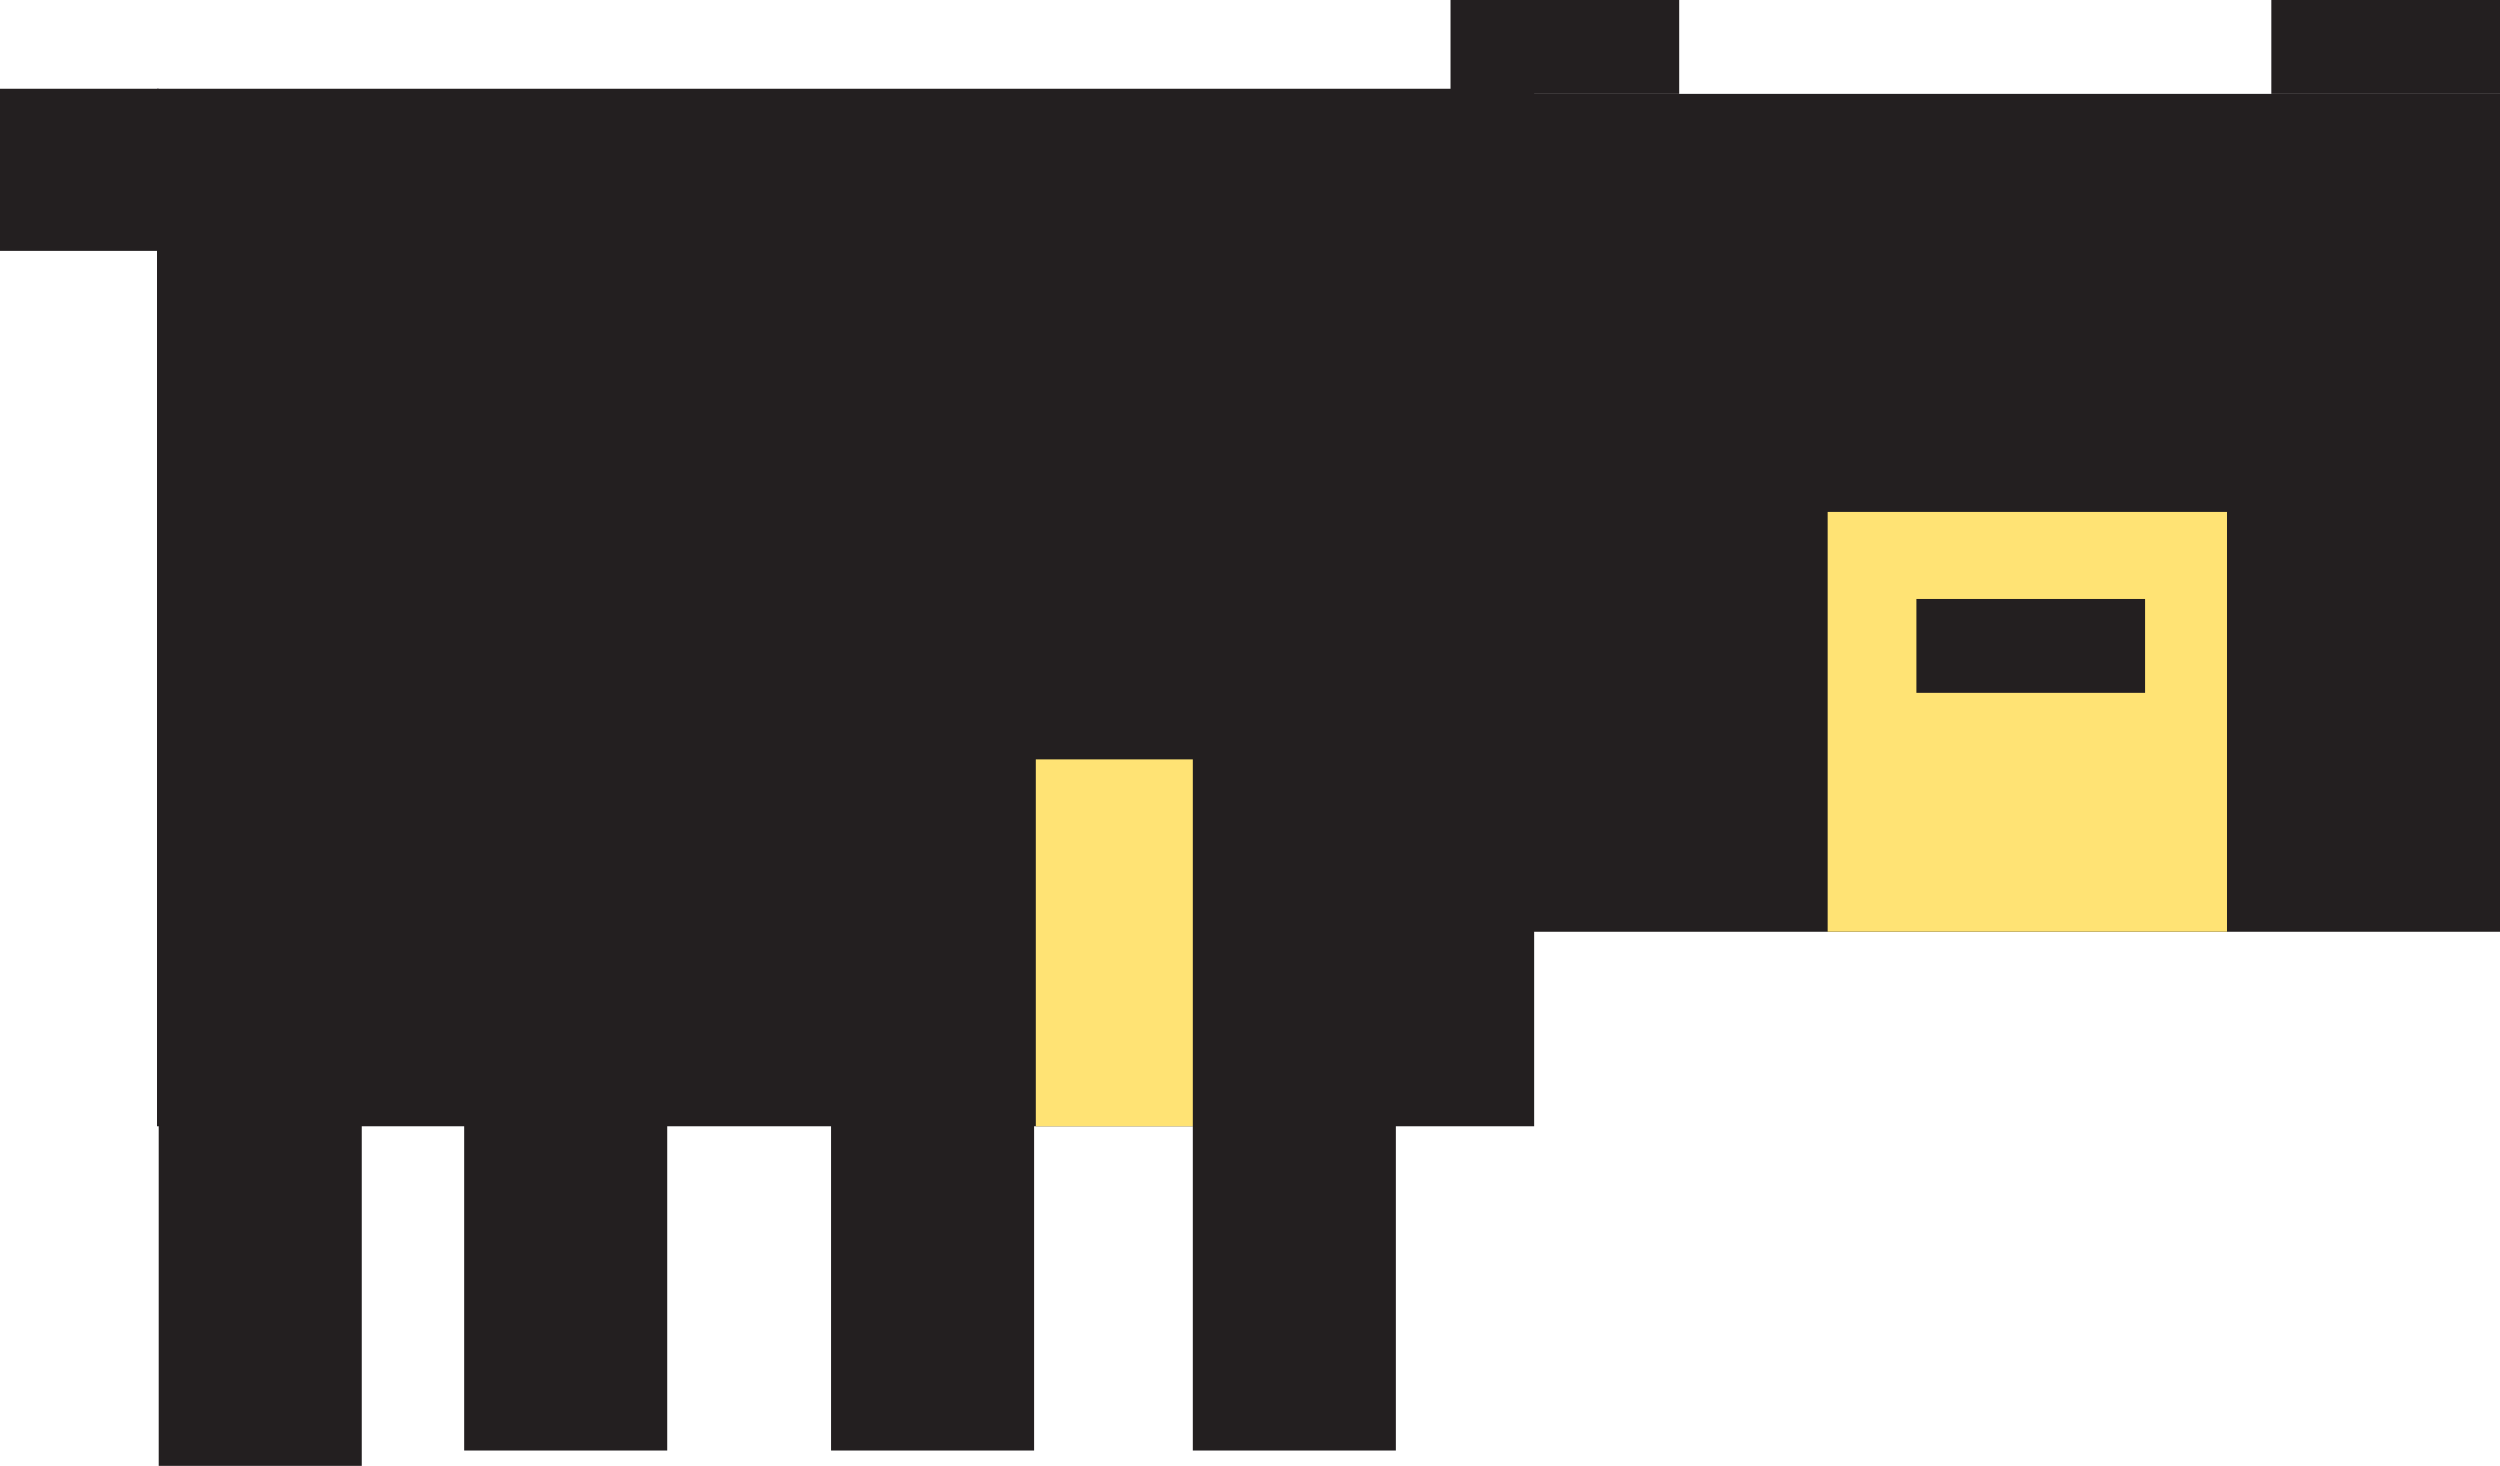 <svg id="67fb32fc-bcf7-43ac-a0b6-d15339c41965" data-name="Layer 1" xmlns="http://www.w3.org/2000/svg" viewBox="0 0 336.62 197.38"><title>Hello World</title><rect x="62.5" y="132.12" width="27.34" height="63.19" fill="#231f20"/><rect x="160.61" y="132.12" width="27.34" height="63.19" fill="#231f20"/><rect x="21.14" y="11.95" width="185.43" height="139.7" fill="#231f20"/><rect y="11.95" width="21.37" height="21.83" fill="#231f20"/><rect x="195.31" y="12.64" width="141.31" height="112.82" fill="#231f20"/><rect x="246.09" y="68.93" width="53.77" height="56.52" fill="#ffe374"/><rect x="258.04" y="80.65" width="30.79" height="12.64" fill="#231f20"/><rect x="305.83" width="30.79" height="12.64" fill="#231f20"/><rect x="195.31" width="30.79" height="12.64" fill="#231f20"/><rect x="111.9" y="12.64" width="27.34" height="182.67" fill="#231f20"/><rect x="21.37" y="12.64" width="27.34" height="184.74" fill="#231f20"/><rect x="139.47" y="102.25" width="21.14" height="49.4" fill="#ffe374"/></svg>
